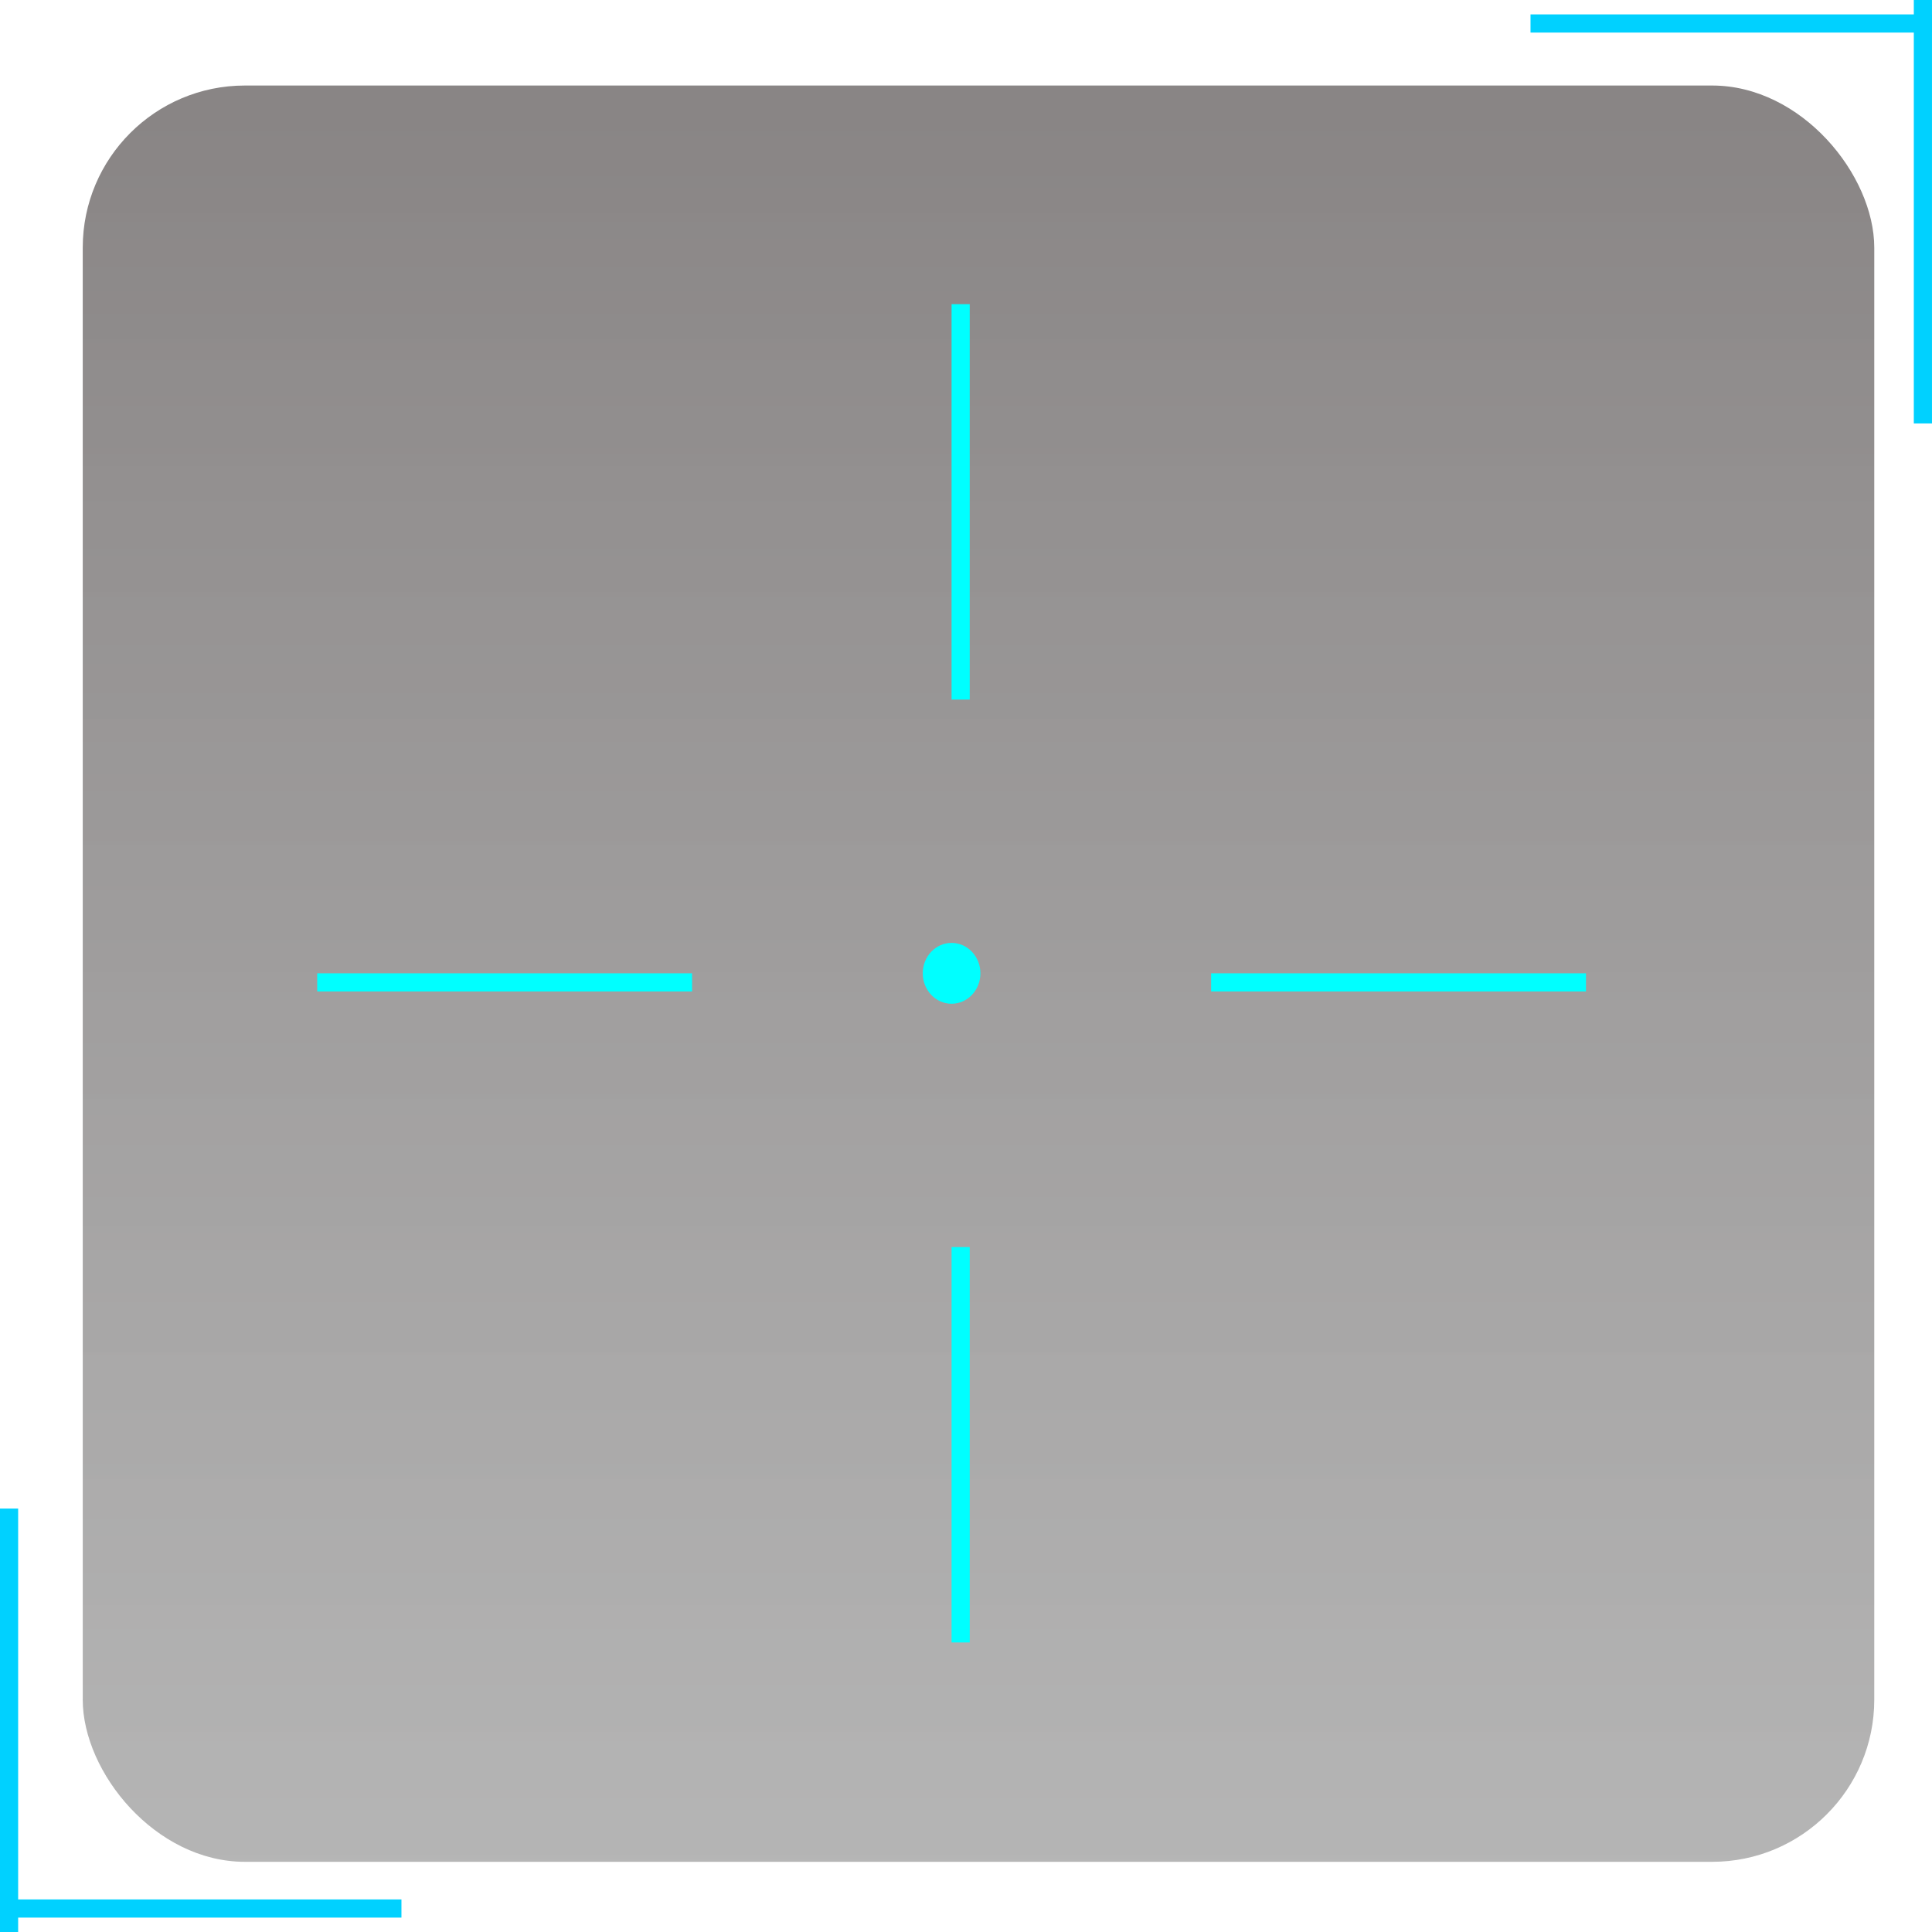 <svg width="52" height="52" viewBox="0 0 52 52" fill="none" xmlns="http://www.w3.org/2000/svg">
<rect x="2.227" y="2.302" width="48.219" height="47.809" rx="4.364" fill="url(#paint0_linear_118_2)" fill-opacity="0.5"/>
<line x1="41.194" y1="0.632" x2="52" y2="0.632" stroke="#00D1FF" stroke-width="0.489"/>
<line x1="51.755" y1="11.397" x2="51.755" y2="-4.38577e-05" stroke="#00D1FF" stroke-width="0.489"/>
<line x1="10.805" y1="51.368" x2="-0" y2="51.368" stroke="#00D1FF" stroke-width="0.489"/>
<line x1="0.244" y1="40.603" x2="0.244" y2="52" stroke="#00D1FF" stroke-width="0.489"/>
<line x1="25.856" y1="8.186" x2="25.856" y2="18.829" stroke="#00FFFF" stroke-width="0.489"/>
<line x1="25.856" y1="33.565" x2="25.856" y2="44.207" stroke="#00FFFF" stroke-width="0.489"/>
<line x1="42.687" y1="26.441" x2="32.597" y2="26.441" stroke="#00FFFF" stroke-width="0.489"/>
<line x1="18.627" y1="26.441" x2="8.538" y2="26.441" stroke="#00FFFF" stroke-width="0.489"/>
<ellipse cx="25.612" cy="26.197" rx="0.776" ry="0.819" fill="#00FFFF"/>
<defs>
<linearGradient id="paint0_linear_118_2" x1="26.337" y1="2.302" x2="26.337" y2="50.111" gradientUnits="userSpaceOnUse">
<stop stop-color="#110909"/>
<stop offset="1" stop-color="#595959" stop-opacity="0.89"/>
</linearGradient>
</defs>
</svg>
